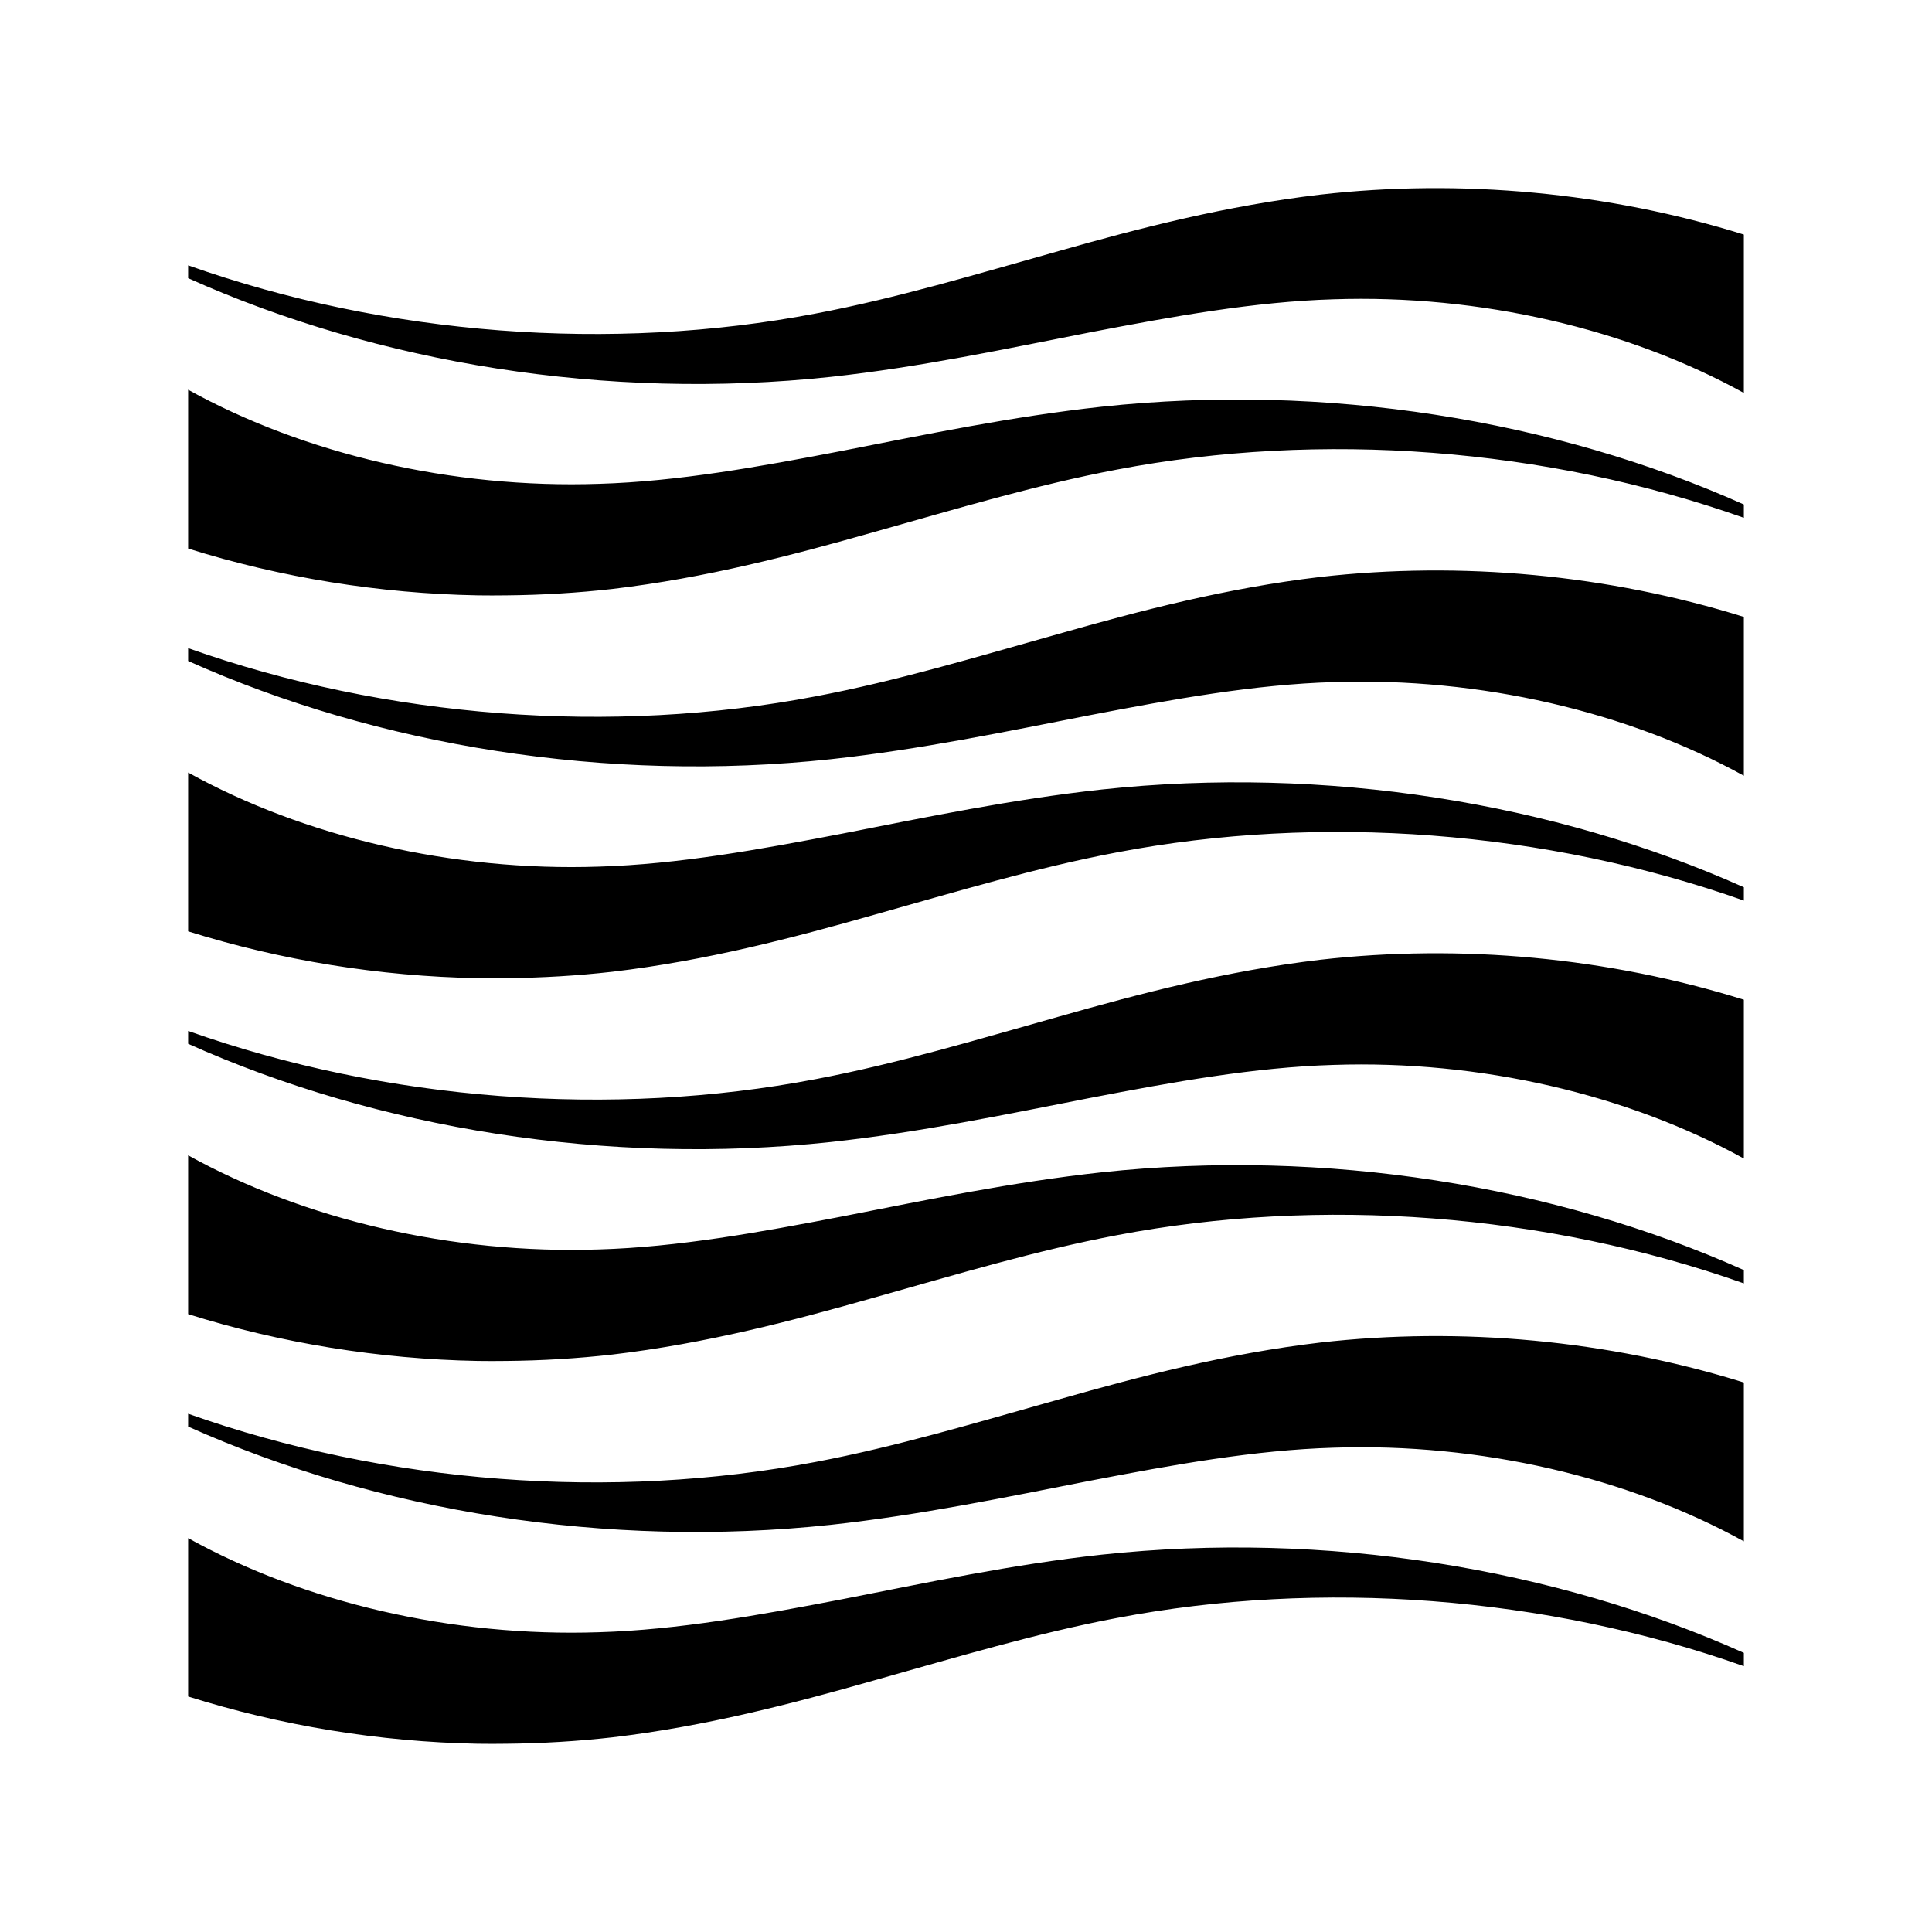 <svg xmlns="http://www.w3.org/2000/svg" width="100%" height="100%" viewBox="0 0 583.68 583.68"><path d="M144.315 526.808c-29.672-0.556-59.461-5.459-87.475-14.283v-47.84c35.073 19.417 79.675 29.93 124.158 28.427 23.781-0.699 48.372-5.139 73.542-9.984 25.227-4.937 51.26-10.509 78.304-13.451 67.655-7.25 136.687 4.018 193.996 29.674v4.021c-59.857-21.19-127.869-26.314-189.411-14.56-24.462 4.622-48.444 11.86-73.366 18.859-24.814 7.052-50.817 13.871-79.009 17.195-10.578 1.205-21.379 1.842-32.098 1.941-2.903 0.029-5.736 0.058-8.642 0z m382.525-61.152c-35.042-19.346-79.584-29.788-123.981-28.288-23.78 0.699-48.372 5.139-73.542 9.984-25.227 4.937-51.26 10.37-78.304 13.312-67.737 7.259-136.823-3.987-194.173-29.674v-3.883c59.893 21.233 127.996 26.324 189.587 14.56 24.462-4.623 48.444-11.86 73.366-18.859 24.814-7.052 50.817-13.871 79.009-17.195 42.617-4.855 87.182-0.708 128.037 12.064v47.978z m-382.525-54.496c-29.672-0.545-59.461-5.357-87.475-14.144v-47.978c35.073 19.417 79.675 29.93 124.158 28.427 23.781-0.699 48.372-5.139 73.542-9.984 25.227-4.937 51.26-10.37 78.304-13.312 67.655-7.25 136.687 3.914 193.996 29.536v4.021c-59.857-21.19-127.869-26.314-189.411-14.56-24.462 4.623-48.444 11.86-73.366 18.859-24.814 7.052-50.817 13.871-79.009 17.195-10.578 1.205-21.379 1.842-32.098 1.941-2.903 0.029-5.736 0.05-8.642 0z m382.525-61.152c-35.042-19.346-79.584-29.788-123.981-28.288-23.78 0.699-48.372 5.139-73.542 9.984-25.227 4.937-51.26 10.37-78.304 13.312-67.737 7.259-136.823-3.986-194.173-29.674v-3.883c59.893 21.233 127.996 26.324 189.587 14.56 24.462-4.622 48.444-11.86 73.366-18.859 24.814-7.052 50.817-13.871 79.009-17.195 42.617-4.855 87.182-0.708 128.037 12.064v47.978z m-382.525-54.496c-29.672-0.545-59.461-5.357-87.475-14.144v-47.978c35.073 19.417 79.675 29.93 124.158 28.427 23.781-0.699 48.372-5.139 73.542-9.984 25.227-4.937 51.26-10.37 78.304-13.312 67.655-7.25 136.687 3.914 193.996 29.536v4.021c-59.857-21.19-127.869-26.314-189.411-14.56-24.462 4.622-48.444 11.86-73.366 18.859-24.814 7.052-50.817 13.871-79.009 17.195-10.578 1.205-21.379 1.842-32.098 1.941-2.903 0.029-5.736 0.05-8.642 0z m382.525-61.152c-35.042-19.346-79.584-29.788-123.981-28.288-23.78 0.699-48.372 5.139-73.542 9.984-25.227 4.937-51.26 10.37-78.304 13.312-67.737 7.259-136.823-3.986-194.173-29.674v-3.883c59.893 21.233 127.996 26.324 189.587 14.56 24.462-4.622 48.444-11.86 73.366-18.859 24.814-7.052 50.817-13.871 79.009-17.195 42.617-4.855 87.182-0.708 128.037 12.064v47.978z m-382.525-54.496c-29.672-0.545-59.461-5.357-87.475-14.144v-47.978c35.073 19.417 79.675 29.93 124.158 28.427 23.781-0.699 48.372-5.139 73.542-9.984 25.227-4.937 51.26-10.37 78.304-13.312 67.655-7.25 136.687 3.914 193.996 29.536v4.021c-59.857-21.19-127.869-26.314-189.411-14.56-24.462 4.623-48.444 11.86-73.366 18.859-24.814 7.052-50.817 13.871-79.009 17.195-10.578 1.205-21.379 1.842-32.098 1.941-2.903 0.029-5.736 0.05-8.642 0z m382.525-61.152c-35.042-19.346-79.584-29.788-123.981-28.288-23.78 0.699-48.371 5.139-73.542 9.984-25.227 4.937-51.26 10.509-78.304 13.451-67.737 7.259-136.823-4.091-194.173-29.813v-3.883c59.893 21.233 127.996 26.324 189.587 14.56 24.462-4.623 48.444-11.86 73.366-18.859 24.814-7.052 50.817-13.732 79.009-17.056 42.617-4.855 87.182-0.708 128.037 12.064v47.84z" /></svg>